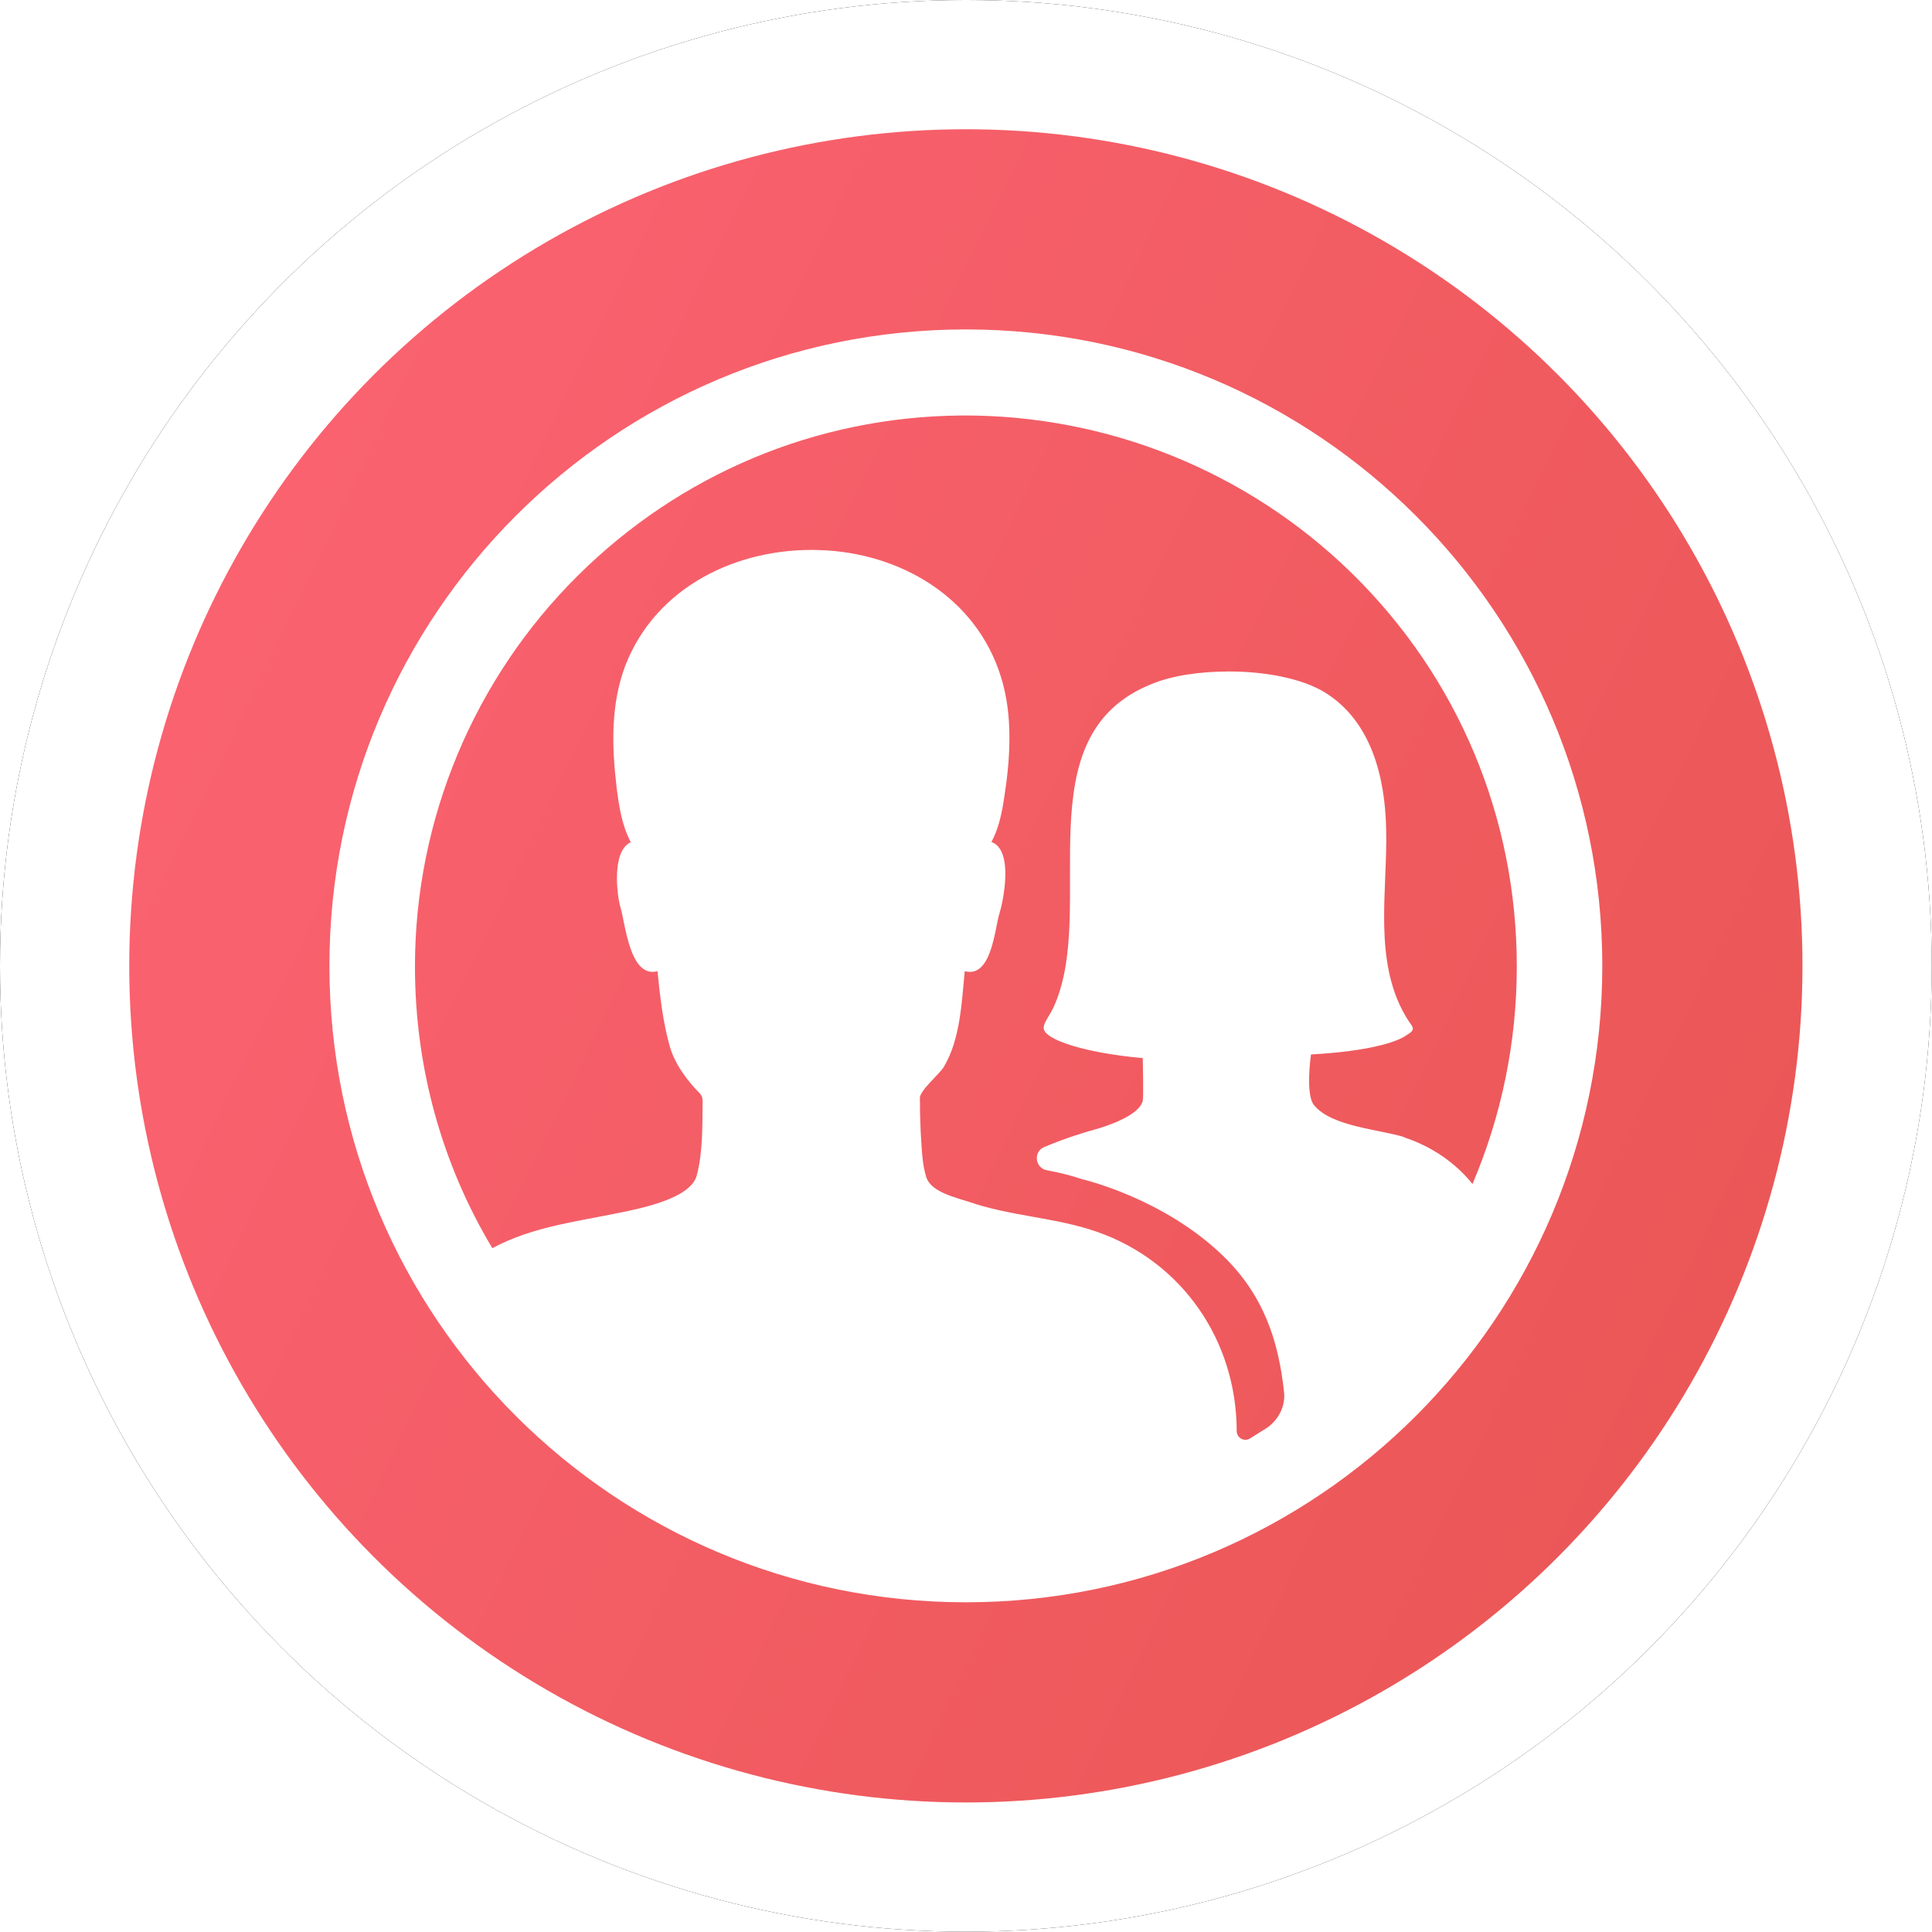 <?xml version="1.0" encoding="UTF-8"?>
<!DOCTYPE svg PUBLIC "-//W3C//DTD SVG 1.1//EN" "http://www.w3.org/Graphics/SVG/1.1/DTD/svg11.dtd">
<!-- Creator: CorelDRAW 2019 (64-Bit) -->
<svg xmlns="http://www.w3.org/2000/svg" xml:space="preserve" width="1.167in" height="1.167in" version="1.1" style="shape-rendering:geometricPrecision; text-rendering:geometricPrecision; image-rendering:optimizeQuality; fill-rule:evenodd; clip-rule:evenodd"
viewBox="0 0 68.91 68.91"
 xmlns:xlink="http://www.w3.org/1999/xlink"
 xmlns:xodm="http://www.corel.com/coreldraw/odm/2003">
 <defs>
  <style type="text/css">
   <![CDATA[
    .str0 {stroke:white;stroke-width:1.23;stroke-miterlimit:2.613}
    .fil3 {fill:none}
    .fil0 {fill:black}
    .fil1 {fill:white}
    .fil5 {fill:white}
    .fil4 {fill:url(#id0)}
    .fil2 {fill:url(#id1)}
   ]]>
  </style>
  <linearGradient id="id0" gradientUnits="userSpaceOnUse" x1="61.33" y1="47.42" x2="7.58" y2="21.49">
   <stop offset="0" style="stop-opacity:1; stop-color:#EB5757"/>
   <stop offset="1" style="stop-opacity:1; stop-color:#FA6270"/>
  </linearGradient>
  <linearGradient id="id1" gradientUnits="userSpaceOnUse" x1="4.92" y1="63.99" x2="63.99" y2="63.99">
   <stop offset="0" style="stop-opacity:1; stop-color:#2BDD9A"/>
   <stop offset="1" style="stop-opacity:1; stop-color:#1CC7CE"/>
  </linearGradient>
 </defs>
 <g id="Capa_x0020_1">
  <g id="_2439182360816">
   <g id="Hifi---Final">
    <g id="Algolia-Partner_Visual-Designs_Page1">
     <g id="Choose-partners">
      <g id="Group-10">
       <g id="Technology-Partners">
        <g>
         <g id="Oval">
          <g filter="url(#filter-2)">
           <circle class="fil0" cx="34.45" cy="34.45" r="34.45"/>
          </g>
          <g>
           <circle class="fil1" cx="34.45" cy="34.45" r="34.45"/>
          </g>
         </g>
         <g id="Oval-Copy-5">
          <g>
           <circle class="fil2" cx="34.45" cy="34.45" r="29.53"/>
          </g>
          <g id="Group-8">
           <g>
            <polygon id="Polygon" class="fil3 str0" points="29.78,18.53 35.04,24.79 32.24,32.48 24.19,33.9 18.93,27.63 21.73,19.95 "/>
            <polygon id="Polygon-Copy" class="fil3 str0" points="47.47,25.1 52.73,31.36 49.93,39.05 41.88,40.47 36.62,34.2 39.42,26.52 "/>
            <polygon id="Polygon-Copy-2" class="fil3 str0" points="33.19,36.66 38.45,42.93 35.65,50.61 27.6,52.03 22.34,45.77 25.14,38.08 "/>
           </g>
          </g>
         </g>
        </g>
       </g>
      </g>
     </g>
    </g>
   </g>
  </g>
  <circle class="fil4" cx="34.45" cy="34.45" r="29.84"/>
  <path class="fil5" d="M34.45 11.75c-12.54,0 -22.7,10.16 -22.7,22.7 0,12.54 10.16,22.7 22.7,22.7 12.54,0 22.7,-10.16 22.7,-22.7 0,-12.54 -10.16,-22.7 -22.7,-22.7zm15.64 28.81c-0.88,-0.28 -2.59,-0.37 -3.22,-1.14 -0.32,-0.38 -0.11,-1.81 -0.11,-1.81 2.75,-0.15 3.38,-0.67 3.38,-0.67 0.43,-0.25 0.23,-0.29 0.01,-0.67 -1.19,-2 -0.65,-4.53 -0.71,-6.72 -0.04,-1.82 -0.52,-3.82 -2.18,-4.85 -0.83,-0.51 -2.15,-0.75 -3.43,-0.75 -1.04,0 -2.04,0.15 -2.76,0.45 -4.63,1.86 -1.9,7.99 -3.48,11.5 -0.27,0.59 -0.67,0.8 0.02,1.15 0,0 0.82,0.48 3.15,0.69 0,0 0.03,1.38 0,1.52 -0.12,0.53 -1.29,0.91 -1.72,1.03 -0.29,0.08 -0.95,0.27 -1.79,0.62 -0.4,0.16 -0.34,0.75 0.09,0.83 0.43,0.08 0.88,0.19 1.26,0.32 0,0 2.88,0.66 5.02,2.73 1.44,1.39 1.98,3.01 2.18,4.87 0.05,0.49 -0.19,0.97 -0.6,1.26l-0.62 0.39c-0.21,0.12 -0.46,-0.02 -0.47,-0.26 0,-3.22 -1.94,-6.06 -5,-7.12 -1.47,-0.51 -3.07,-0.55 -4.54,-1.06 -0.45,-0.15 -1.33,-0.34 -1.52,-0.85 -0.17,-0.5 -0.17,-1.09 -0.21,-1.62 -0.02,-0.41 -0.03,-0.83 -0.03,-1.24 0,-0.27 0.7,-0.85 0.85,-1.1 0.59,-0.98 0.64,-2.3 0.75,-3.42 0.95,0.26 1.07,-1.5 1.23,-2.03 0.12,-0.37 0.55,-2.28 -0.28,-2.58 0.27,-0.48 0.38,-1.07 0.46,-1.6 0.22,-1.4 0.31,-2.93 -0.12,-4.29 -0.88,-2.84 -3.6,-4.43 -6.47,-4.52 -2.91,-0.1 -5.84,1.3 -6.93,4.13 -0.52,1.38 -0.48,2.87 -0.31,4.31 0.08,0.66 0.19,1.39 0.51,1.98 -0.7,0.31 -0.49,1.93 -0.37,2.32 0.17,0.56 0.33,2.55 1.32,2.28 0.09,0.88 0.19,1.79 0.43,2.65 0.16,0.58 0.5,1.07 0.9,1.52 0.2,0.22 0.29,0.24 0.28,0.52 -0.01,0.85 0.01,1.77 -0.21,2.6 -0.22,0.83 -2.04,1.18 -2.77,1.33 -1.62,0.33 -3.12,0.51 -4.52,1.26 -1.8,-3 -2.76,-6.45 -2.76,-10.05 0,-5.23 2.1,-10.26 5.81,-13.94 3.66,-3.63 8.5,-5.66 13.65,-5.71 5.2,-0.04 10.23,1.98 13.95,5.62 3.8,3.72 5.89,8.72 5.89,14.03 0,2.72 -0.55,5.34 -1.58,7.76 -0.61,-0.76 -1.46,-1.34 -2.43,-1.66z"/>
 </g>
</svg>
